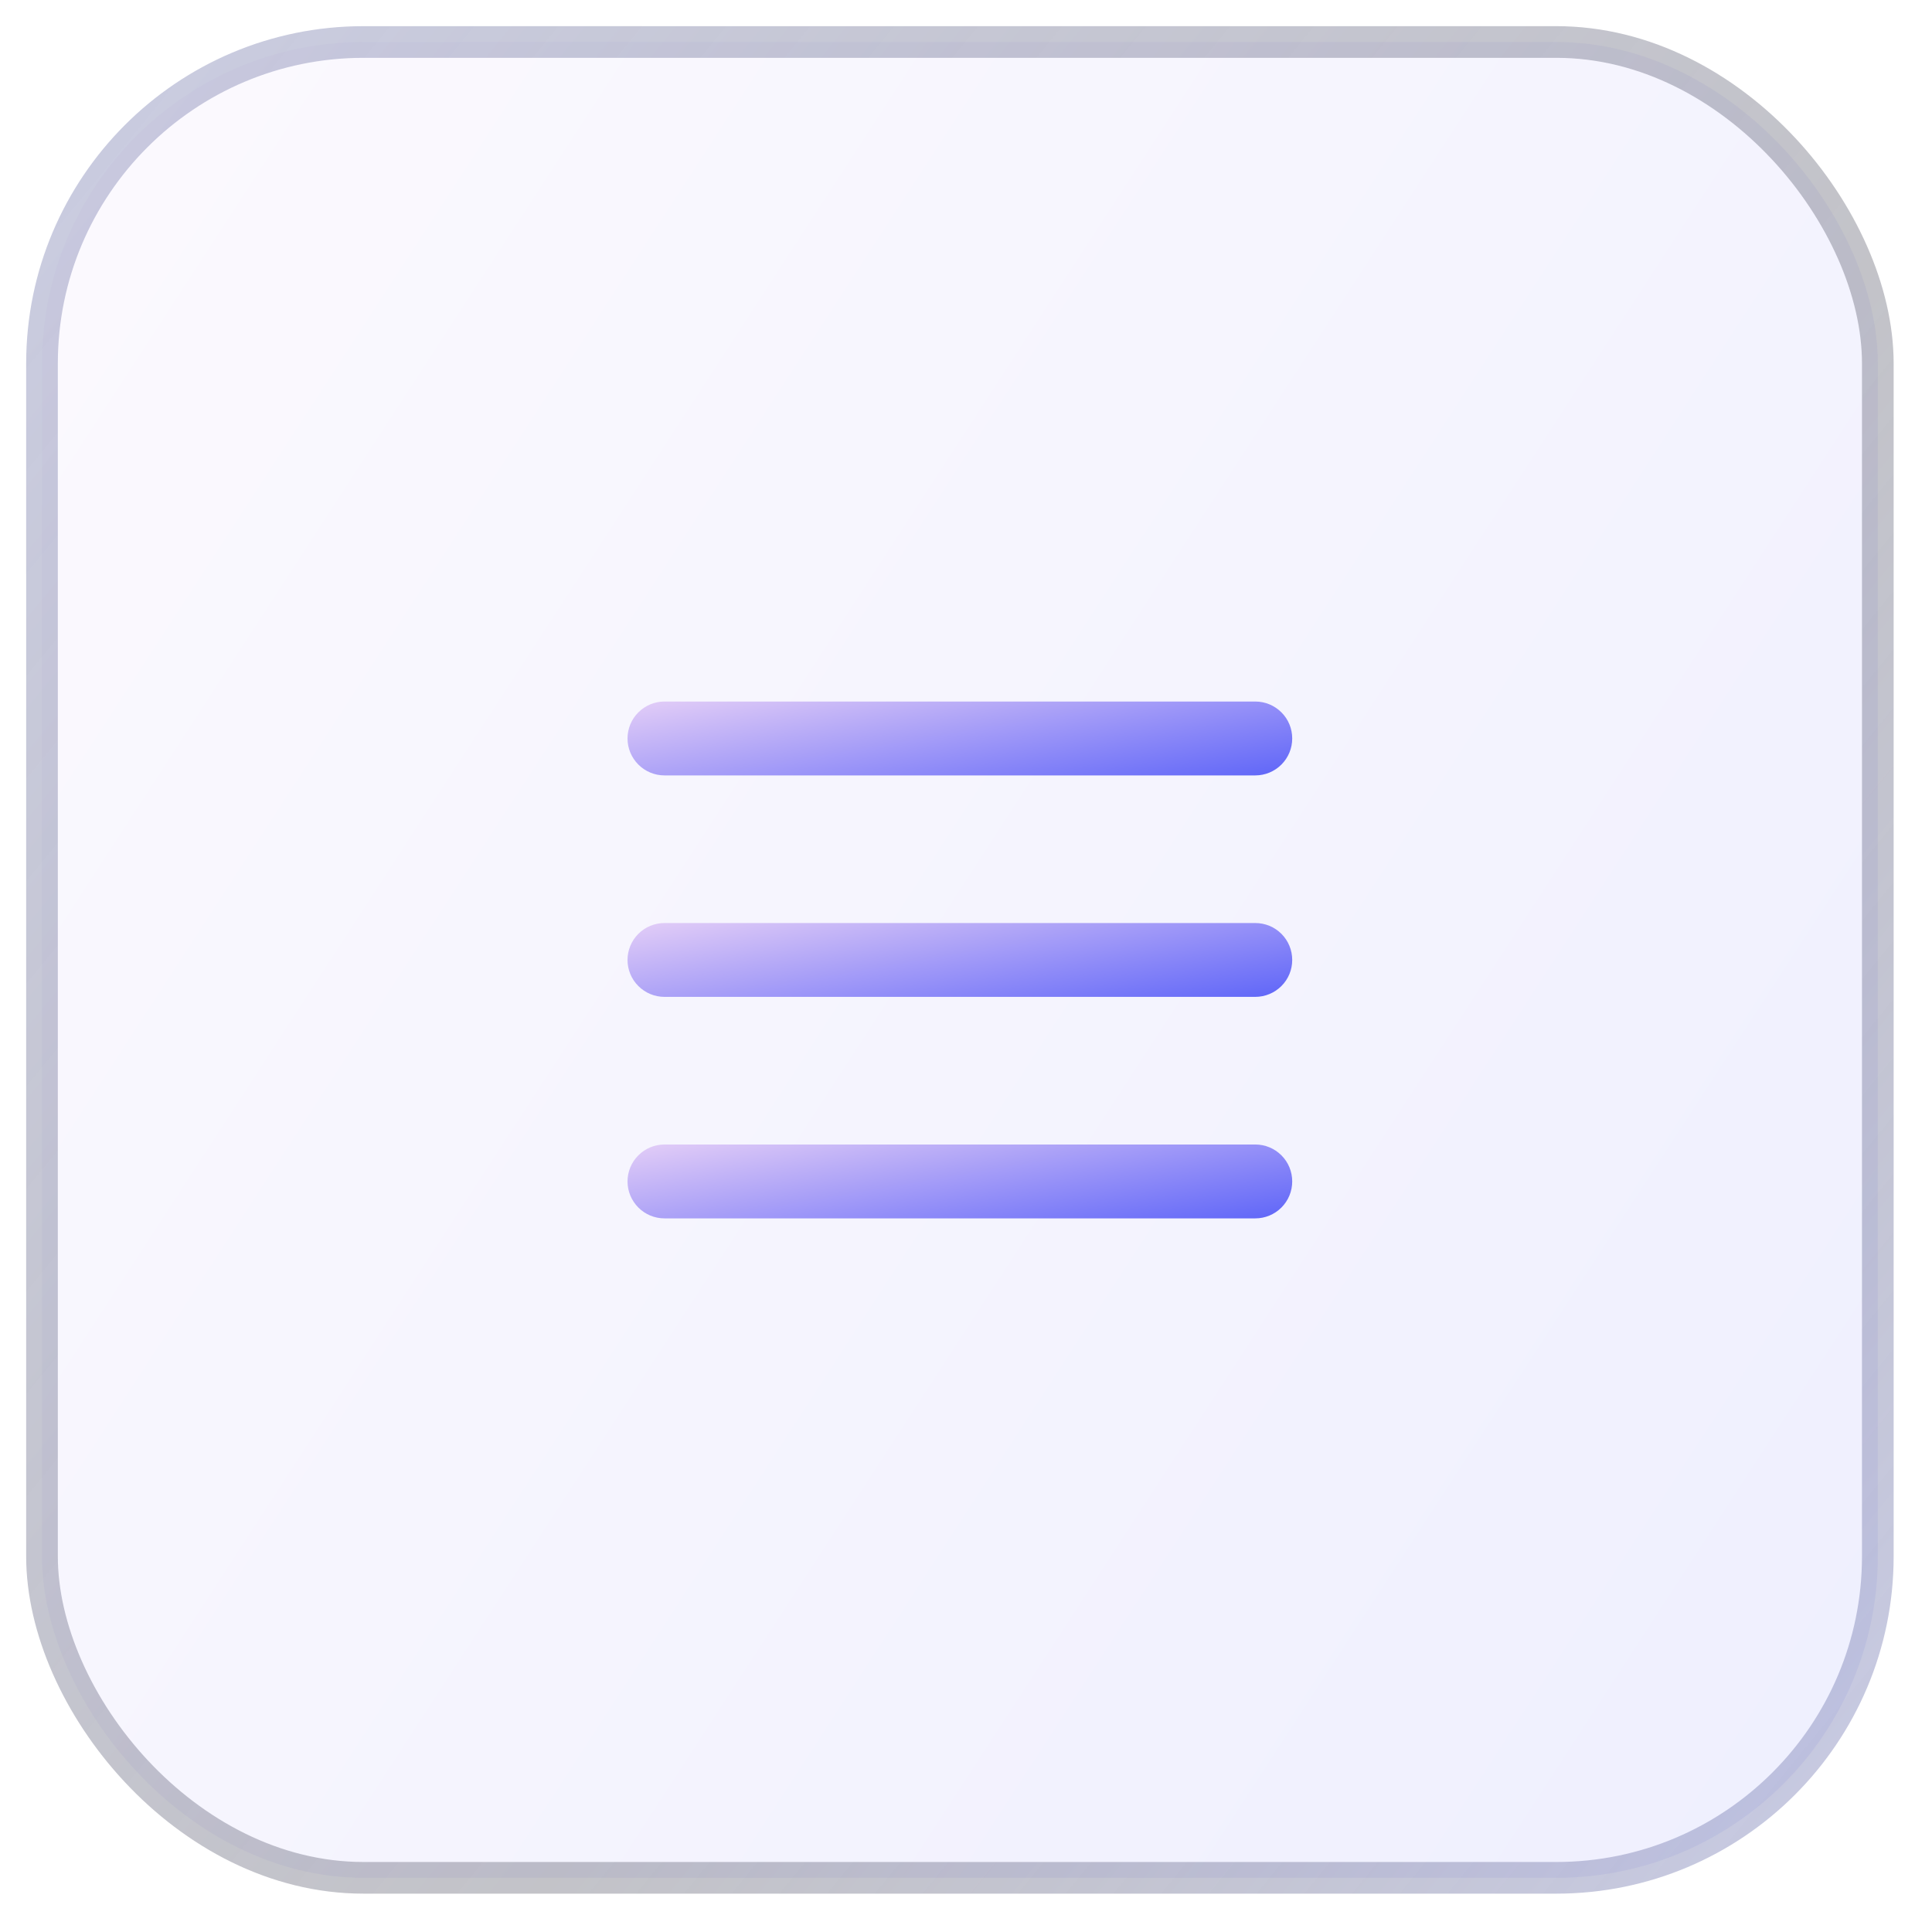 <svg width="46" height="46" viewBox="0 0 46 46" fill="none" xmlns="http://www.w3.org/2000/svg">
<rect x="1" y="1" width="43.71" height="43.71" rx="7.654" fill="url(#paint0_linear_2103_120258)" fill-opacity="0.1"/>
<path d="M15.821 23.735H29.888C30.122 23.735 30.345 23.642 30.51 23.477C30.675 23.313 30.767 23.089 30.767 22.856C30.767 22.623 30.675 22.399 30.51 22.234C30.345 22.069 30.122 21.977 29.888 21.977H15.821C15.587 21.977 15.364 22.069 15.199 22.234C15.034 22.399 14.941 22.623 14.941 22.856C14.941 23.089 15.034 23.313 15.199 23.477C15.364 23.642 15.587 23.735 15.821 23.735Z" fill="url(#paint1_linear_2103_120258)"/>
<path d="M29.888 16.703H15.821C15.587 16.703 15.364 16.796 15.199 16.961C15.034 17.125 14.941 17.349 14.941 17.582C14.941 17.816 15.034 18.039 15.199 18.204C15.364 18.369 15.587 18.462 15.821 18.462H29.888C30.122 18.462 30.345 18.369 30.51 18.204C30.675 18.039 30.767 17.816 30.767 17.582C30.767 17.349 30.675 17.125 30.51 16.961C30.345 16.796 30.122 16.703 29.888 16.703Z" fill="url(#paint2_linear_2103_120258)"/>
<path d="M15.821 29.009H29.888C30.122 29.009 30.345 28.916 30.51 28.751C30.675 28.586 30.767 28.362 30.767 28.129C30.767 27.896 30.675 27.672 30.51 27.508C30.345 27.343 30.122 27.25 29.888 27.25H15.821C15.587 27.25 15.364 27.343 15.199 27.508C15.034 27.672 14.941 27.896 14.941 28.129C14.941 28.362 15.034 28.586 15.199 28.751C15.364 28.916 15.587 29.009 15.821 29.009Z" fill="url(#paint3_linear_2103_120258)"/>
<rect x="1" y="1" width="43.71" height="43.71" rx="7.654" stroke="url(#paint4_linear_2103_120258)" stroke-width="0.754"/>
<defs>
<linearGradient id="paint0_linear_2103_120258" x1="48.145" y1="44.308" x2="-10.518" y2="6.196" gradientUnits="userSpaceOnUse">
<stop stop-color="#5961F8"/>
<stop offset="1" stop-color="#F2D9F7"/>
</linearGradient>
<linearGradient id="paint1_linear_2103_120258" x1="32.011" y1="23.719" x2="31.153" y2="18.7" gradientUnits="userSpaceOnUse">
<stop stop-color="#5961F8"/>
<stop offset="1" stop-color="#F2D9F7"/>
</linearGradient>
<linearGradient id="paint2_linear_2103_120258" x1="32.011" y1="18.445" x2="31.153" y2="13.426" gradientUnits="userSpaceOnUse">
<stop stop-color="#5961F8"/>
<stop offset="1" stop-color="#F2D9F7"/>
</linearGradient>
<linearGradient id="paint3_linear_2103_120258" x1="32.011" y1="28.992" x2="31.153" y2="23.973" gradientUnits="userSpaceOnUse">
<stop stop-color="#5961F8"/>
<stop offset="1" stop-color="#F2D9F7"/>
</linearGradient>
<linearGradient id="paint4_linear_2103_120258" x1="-0.794" y1="-0.494" x2="50.685" y2="41.648" gradientUnits="userSpaceOnUse">
<stop stop-color="#7E84BC" stop-opacity="0.4"/>
<stop offset="0.593" stop-color="#37384A" stop-opacity="0.3"/>
<stop offset="0.93" stop-color="#7379B5" stop-opacity="0.4"/>
</linearGradient>
</defs>
</svg>
